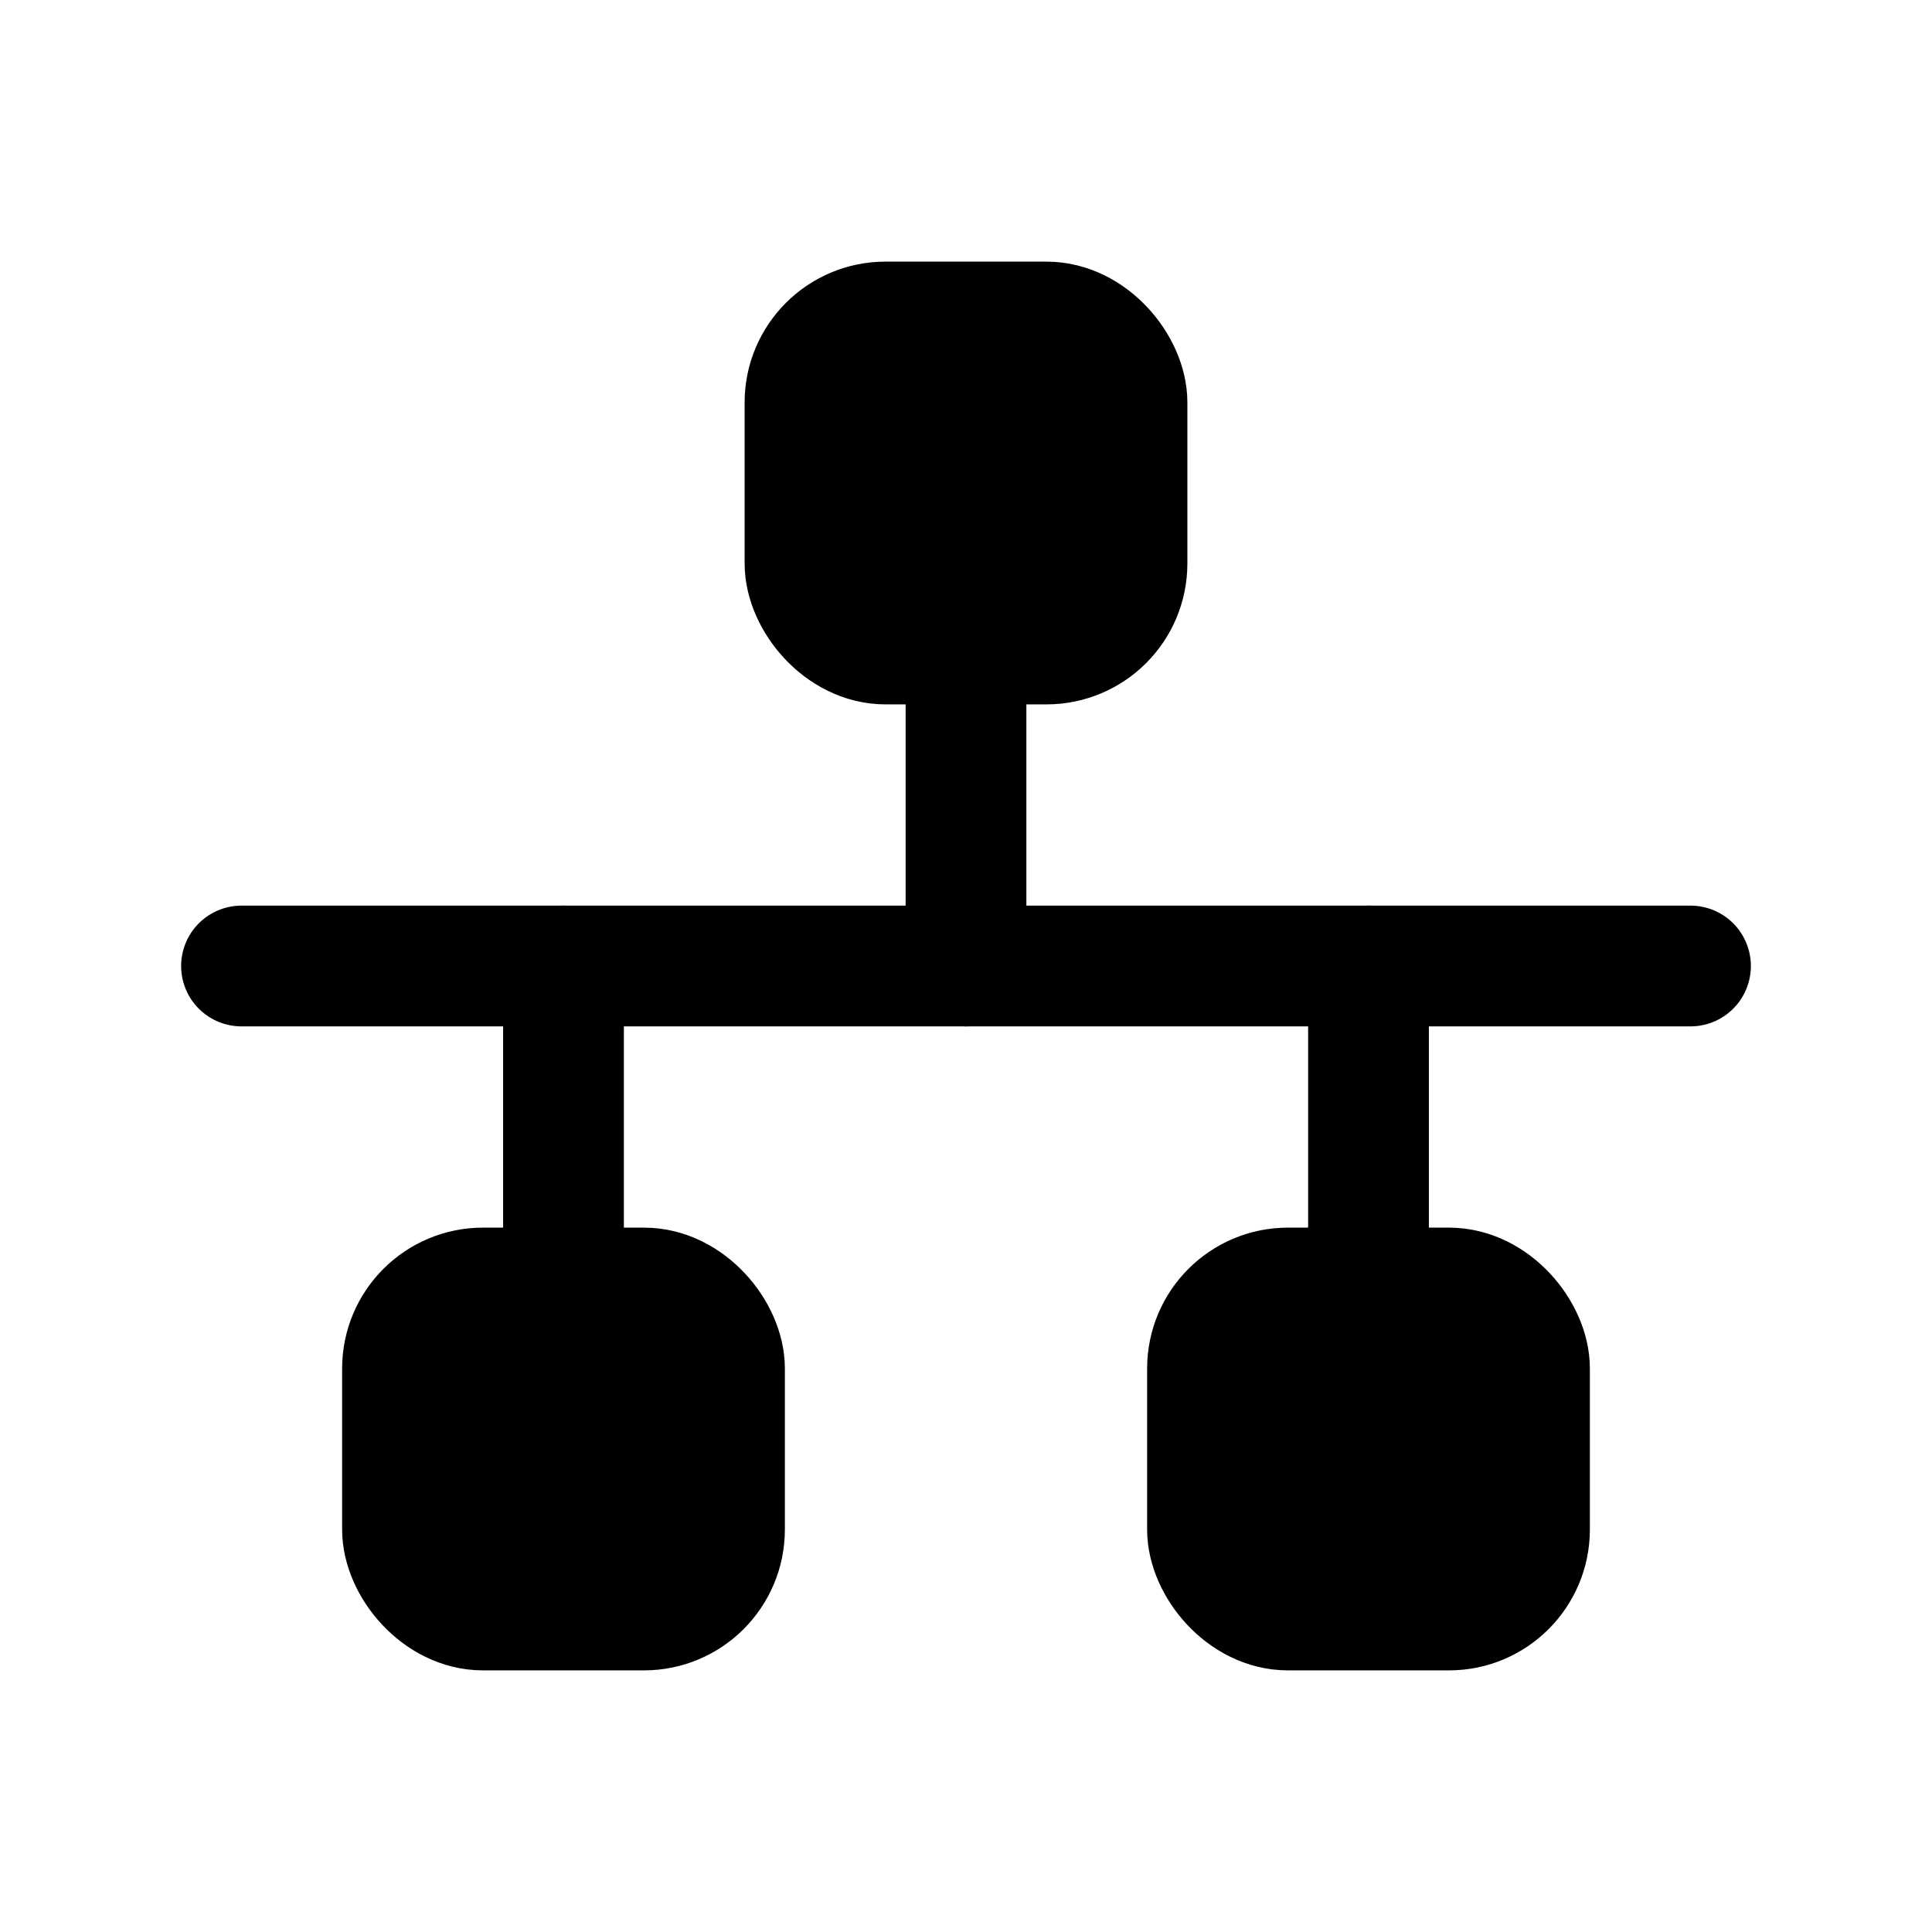 <svg width="24" height="24" viewBox="0 0 24 24" fill="none" xmlns="http://www.w3.org/2000/svg">
<rect x="10" y="4" width="4" height="4" rx="1" fill="black" stroke="black" stroke-width="1.5" stroke-linecap="round" stroke-linejoin="round"/>
<rect x="5" y="16" width="4" height="4" rx="1" fill="black" stroke="black" stroke-width="1.5" stroke-linecap="round" stroke-linejoin="round"/>
<rect x="15" y="16" width="4" height="4" rx="1" fill="black" stroke="black" stroke-width="1.5" stroke-linecap="round" stroke-linejoin="round"/>
<path d="M3 12H21" stroke="black" stroke-width="1.5" stroke-linecap="round" stroke-linejoin="round"/>
<path d="M12 12V8" stroke="black" stroke-width="1.5" stroke-linecap="round" stroke-linejoin="round"/>
<path d="M17 16V12" stroke="black" stroke-width="1.5" stroke-linecap="round" stroke-linejoin="round"/>
<path d="M7 16V12" stroke="black" stroke-width="1.5" stroke-linecap="round" stroke-linejoin="round"/>
</svg>
